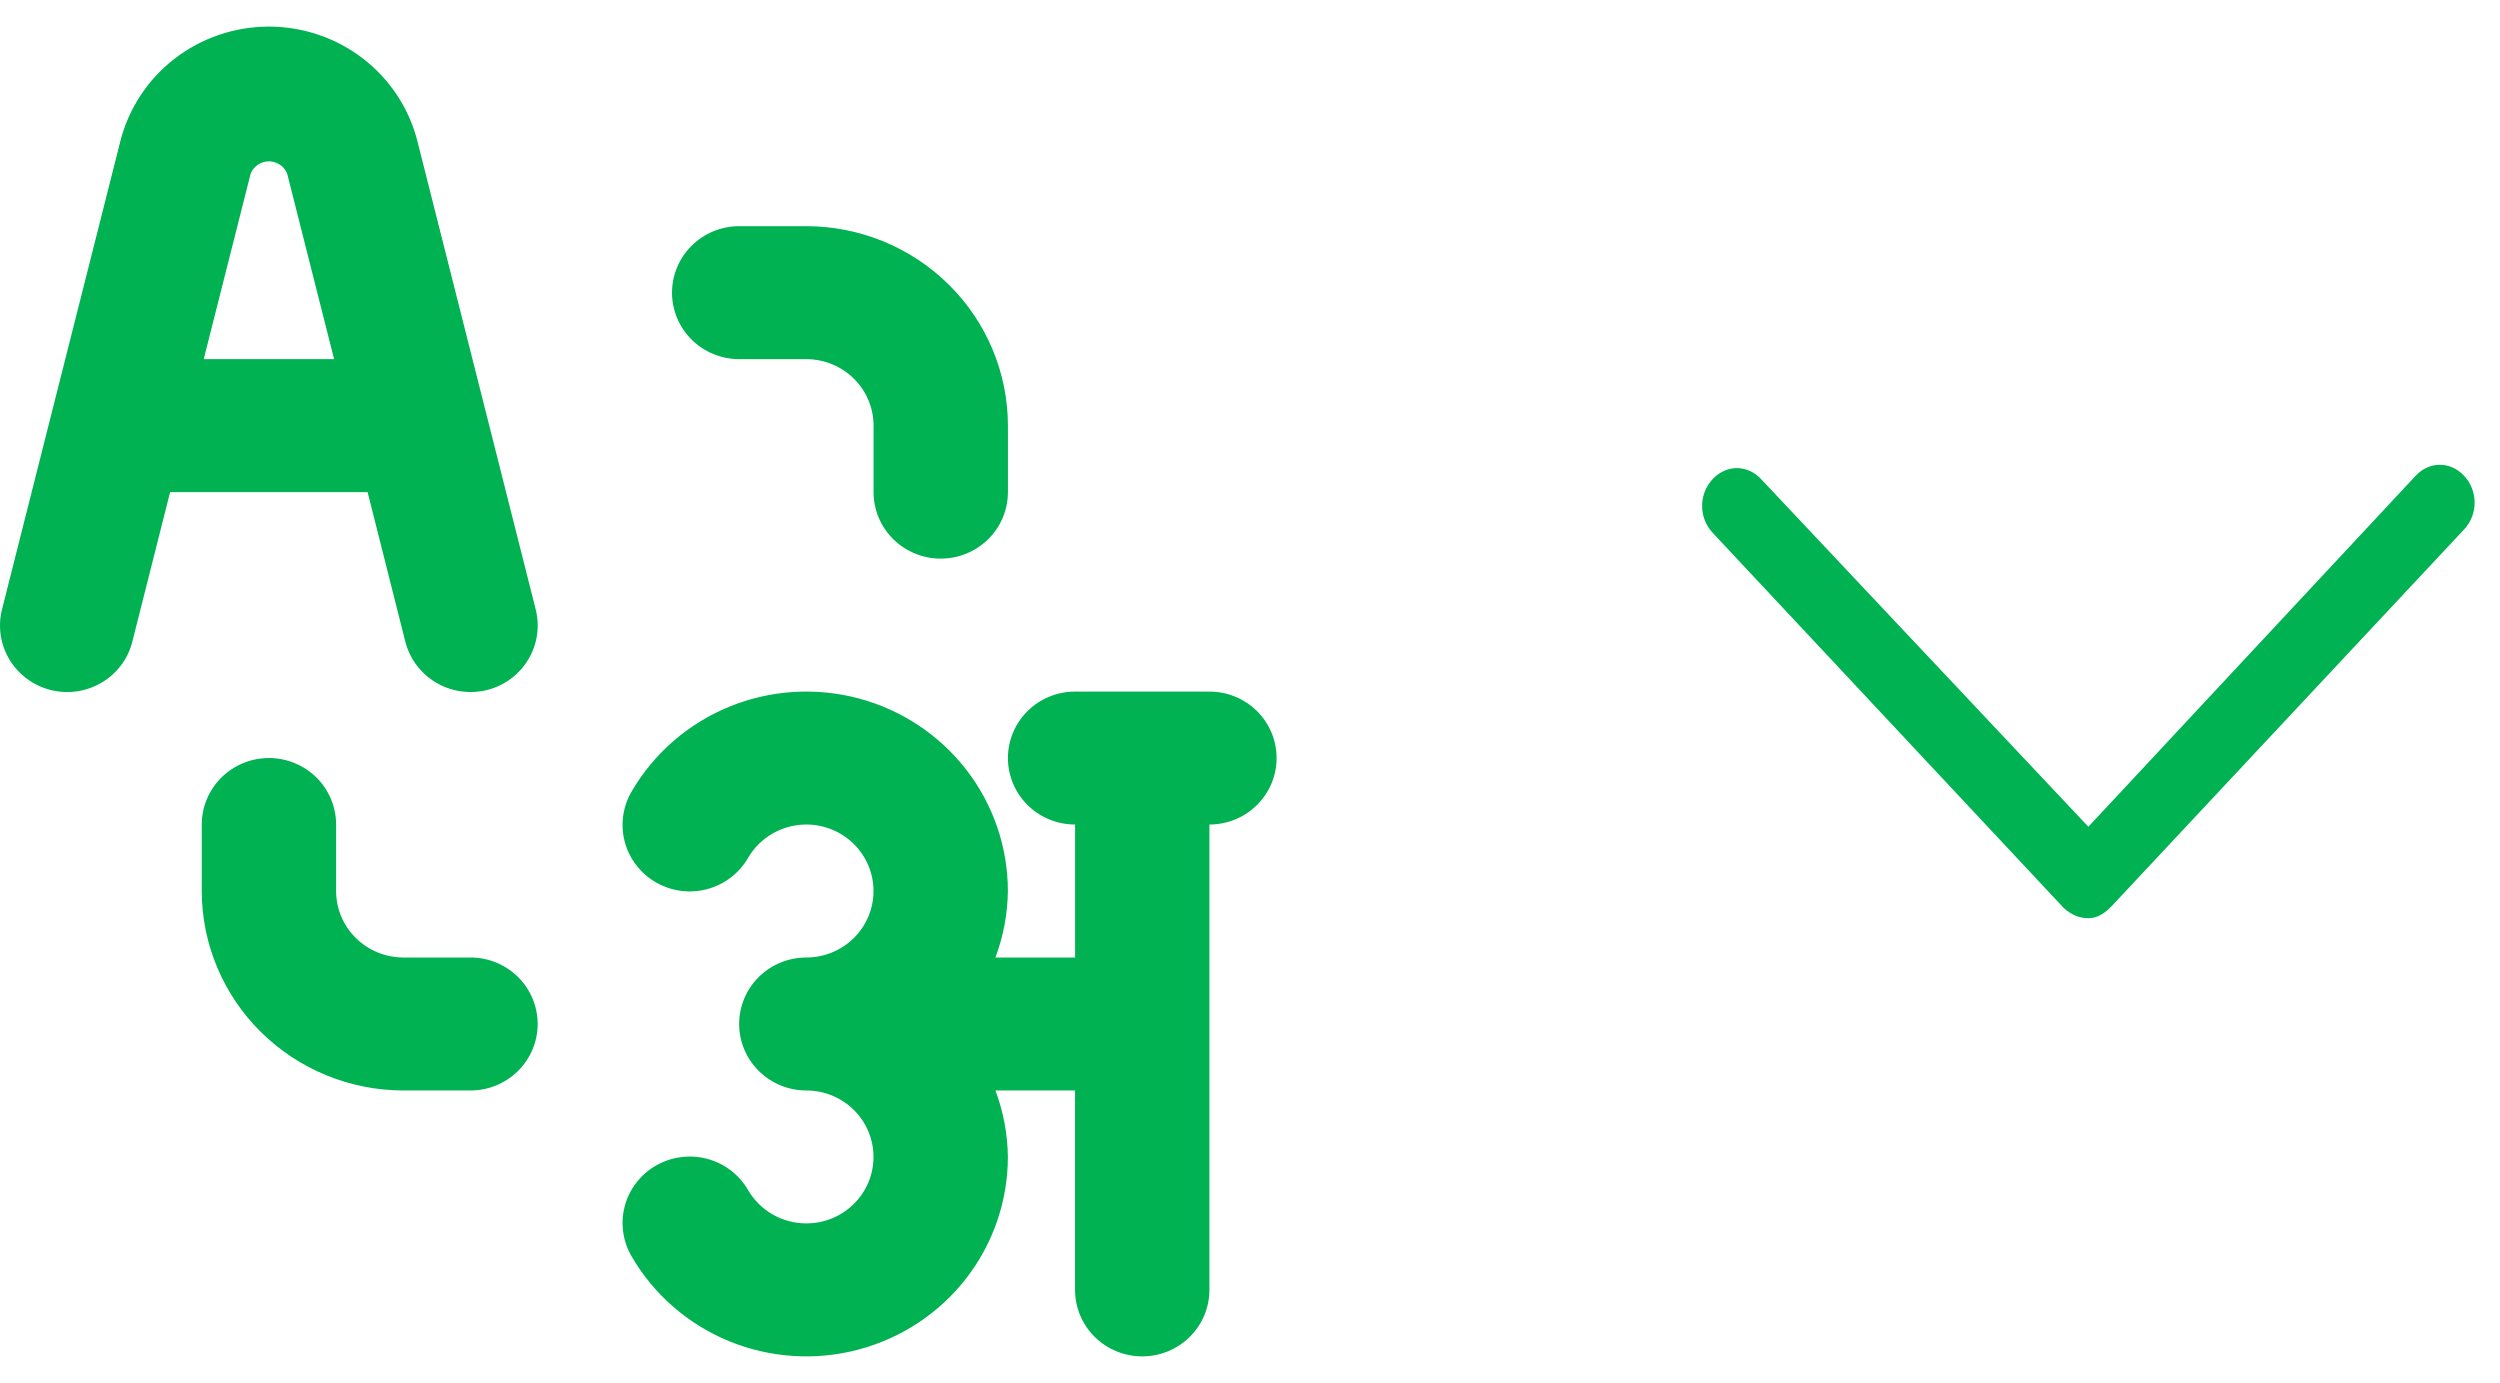<svg width="47" height="26" viewBox="0 0 47 26" fill="none" xmlns="http://www.w3.org/2000/svg">
<path d="M22.738 13.002H20.212C19.877 13.002 19.556 13.133 19.319 13.367C19.082 13.602 18.949 13.92 18.949 14.251C18.949 14.583 19.082 14.901 19.319 15.135C19.556 15.37 19.877 15.501 20.212 15.501V18.001H18.714C18.864 17.601 18.943 17.178 18.948 16.751C18.948 15.926 18.672 15.123 18.165 14.469C17.657 13.814 16.945 13.343 16.139 13.129C15.334 12.916 14.479 12.971 13.709 13.287C12.938 13.603 12.294 14.162 11.877 14.876C11.793 15.018 11.738 15.176 11.716 15.339C11.693 15.502 11.703 15.668 11.746 15.828C11.788 15.987 11.862 16.137 11.964 16.267C12.065 16.398 12.191 16.508 12.335 16.591C12.48 16.673 12.639 16.727 12.804 16.748C12.969 16.769 13.137 16.758 13.298 16.715C13.459 16.671 13.609 16.597 13.741 16.496C13.872 16.395 13.983 16.269 14.065 16.126C14.176 15.936 14.335 15.778 14.527 15.669C14.719 15.559 14.937 15.501 15.159 15.501C15.494 15.501 15.815 15.633 16.052 15.867C16.289 16.102 16.422 16.419 16.422 16.751C16.422 17.082 16.289 17.4 16.052 17.635C15.815 17.869 15.494 18.001 15.159 18.001C14.824 18.001 14.502 18.133 14.266 18.367C14.029 18.601 13.896 18.919 13.896 19.251C13.896 19.582 14.029 19.9 14.266 20.134C14.502 20.369 14.824 20.501 15.159 20.501C15.494 20.501 15.815 20.632 16.052 20.867C16.289 21.101 16.422 21.419 16.422 21.75C16.422 22.082 16.289 22.4 16.052 22.634C15.815 22.869 15.494 23 15.159 23C14.937 23 14.719 22.942 14.527 22.833C14.335 22.723 14.176 22.565 14.065 22.375C13.983 22.232 13.872 22.106 13.741 22.005C13.609 21.904 13.459 21.83 13.298 21.787C13.137 21.744 12.969 21.732 12.804 21.754C12.639 21.775 12.48 21.828 12.335 21.911C12.191 21.993 12.065 22.103 11.964 22.234C11.862 22.365 11.788 22.514 11.746 22.674C11.703 22.833 11.693 22.999 11.716 23.162C11.738 23.326 11.793 23.483 11.877 23.625C12.294 24.34 12.938 24.899 13.709 25.215C14.479 25.53 15.334 25.586 16.139 25.372C16.945 25.158 17.657 24.688 18.165 24.033C18.672 23.378 18.948 22.576 18.948 21.75C18.943 21.324 18.864 20.901 18.714 20.501H20.211V24.25C20.211 24.582 20.344 24.899 20.581 25.134C20.818 25.368 21.139 25.5 21.474 25.5C21.809 25.5 22.13 25.368 22.367 25.134C22.604 24.899 22.737 24.582 22.737 24.25V15.501C23.072 15.501 23.393 15.37 23.63 15.135C23.867 14.901 24 14.583 24 14.251C24 13.92 23.867 13.602 23.63 13.367C23.393 13.133 23.073 13.002 22.738 13.002ZM7.618 12.055C7.658 12.216 7.729 12.367 7.827 12.499C7.926 12.632 8.05 12.745 8.193 12.83C8.335 12.915 8.493 12.972 8.658 12.996C8.823 13.021 8.991 13.013 9.153 12.973C9.314 12.933 9.466 12.861 9.6 12.763C9.734 12.664 9.846 12.541 9.931 12.399C10.017 12.257 10.072 12.1 10.096 11.937C10.12 11.774 10.11 11.607 10.069 11.448L7.849 2.661C7.694 2.044 7.335 1.496 6.828 1.104C6.322 0.713 5.698 0.5 5.055 0.5C4.412 0.5 3.788 0.713 3.282 1.104C2.775 1.496 2.416 2.044 2.261 2.661L0.04 11.448C-0.002 11.607 -0.011 11.774 0.013 11.937C0.036 12.1 0.092 12.257 0.177 12.399C0.263 12.541 0.375 12.664 0.509 12.763C0.642 12.861 0.794 12.933 0.956 12.973C1.118 13.013 1.286 13.021 1.451 12.996C1.615 12.972 1.774 12.915 1.916 12.83C2.059 12.745 2.183 12.632 2.282 12.499C2.38 12.367 2.451 12.216 2.49 12.055L3.198 9.252H6.911L7.618 12.055ZM3.83 6.752L4.711 3.269C4.737 3.2 4.785 3.14 4.846 3.098C4.908 3.056 4.981 3.033 5.056 3.033C5.13 3.033 5.204 3.056 5.265 3.098C5.327 3.14 5.374 3.2 5.4 3.269L6.281 6.752H3.83ZM13.897 6.752H15.16C15.495 6.753 15.816 6.884 16.053 7.119C16.29 7.353 16.423 7.671 16.423 8.002V9.252C16.423 9.583 16.556 9.901 16.793 10.136C17.03 10.37 17.351 10.502 17.686 10.502C18.021 10.502 18.342 10.37 18.579 10.136C18.816 9.901 18.949 9.583 18.949 9.252V8.002C18.948 7.008 18.549 6.055 17.838 5.352C17.128 4.649 16.165 4.253 15.16 4.252H13.897C13.562 4.252 13.241 4.384 13.004 4.619C12.767 4.853 12.634 5.171 12.634 5.502C12.634 5.834 12.767 6.152 13.004 6.386C13.241 6.62 13.562 6.752 13.897 6.752ZM8.845 18.001H7.582C7.247 18 6.926 17.869 6.689 17.634C6.452 17.4 6.319 17.082 6.319 16.751V15.501C6.319 15.17 6.186 14.852 5.949 14.617C5.712 14.383 5.391 14.251 5.056 14.251C4.721 14.251 4.399 14.383 4.163 14.617C3.926 14.852 3.793 15.17 3.793 15.501V16.751C3.794 17.745 4.193 18.698 4.904 19.401C5.614 20.104 6.577 20.5 7.582 20.501H8.845C9.18 20.501 9.501 20.369 9.738 20.134C9.975 19.9 10.108 19.582 10.108 19.251C10.108 18.919 9.975 18.601 9.738 18.367C9.501 18.133 9.18 18.001 8.845 18.001Z" fill="#00B251"/>
<path d="M39.261 17.262C39.089 17.262 38.945 17.199 38.802 17.074L32.194 10.012C31.935 9.73 31.935 9.293 32.194 9.012C32.453 8.73 32.855 8.73 33.113 9.012L39.261 15.543L45.41 8.949C45.668 8.668 46.07 8.668 46.329 8.949C46.588 9.23 46.588 9.668 46.329 9.949L39.721 17.012C39.578 17.168 39.434 17.262 39.261 17.262Z" fill="#00B251"/>
</svg>
